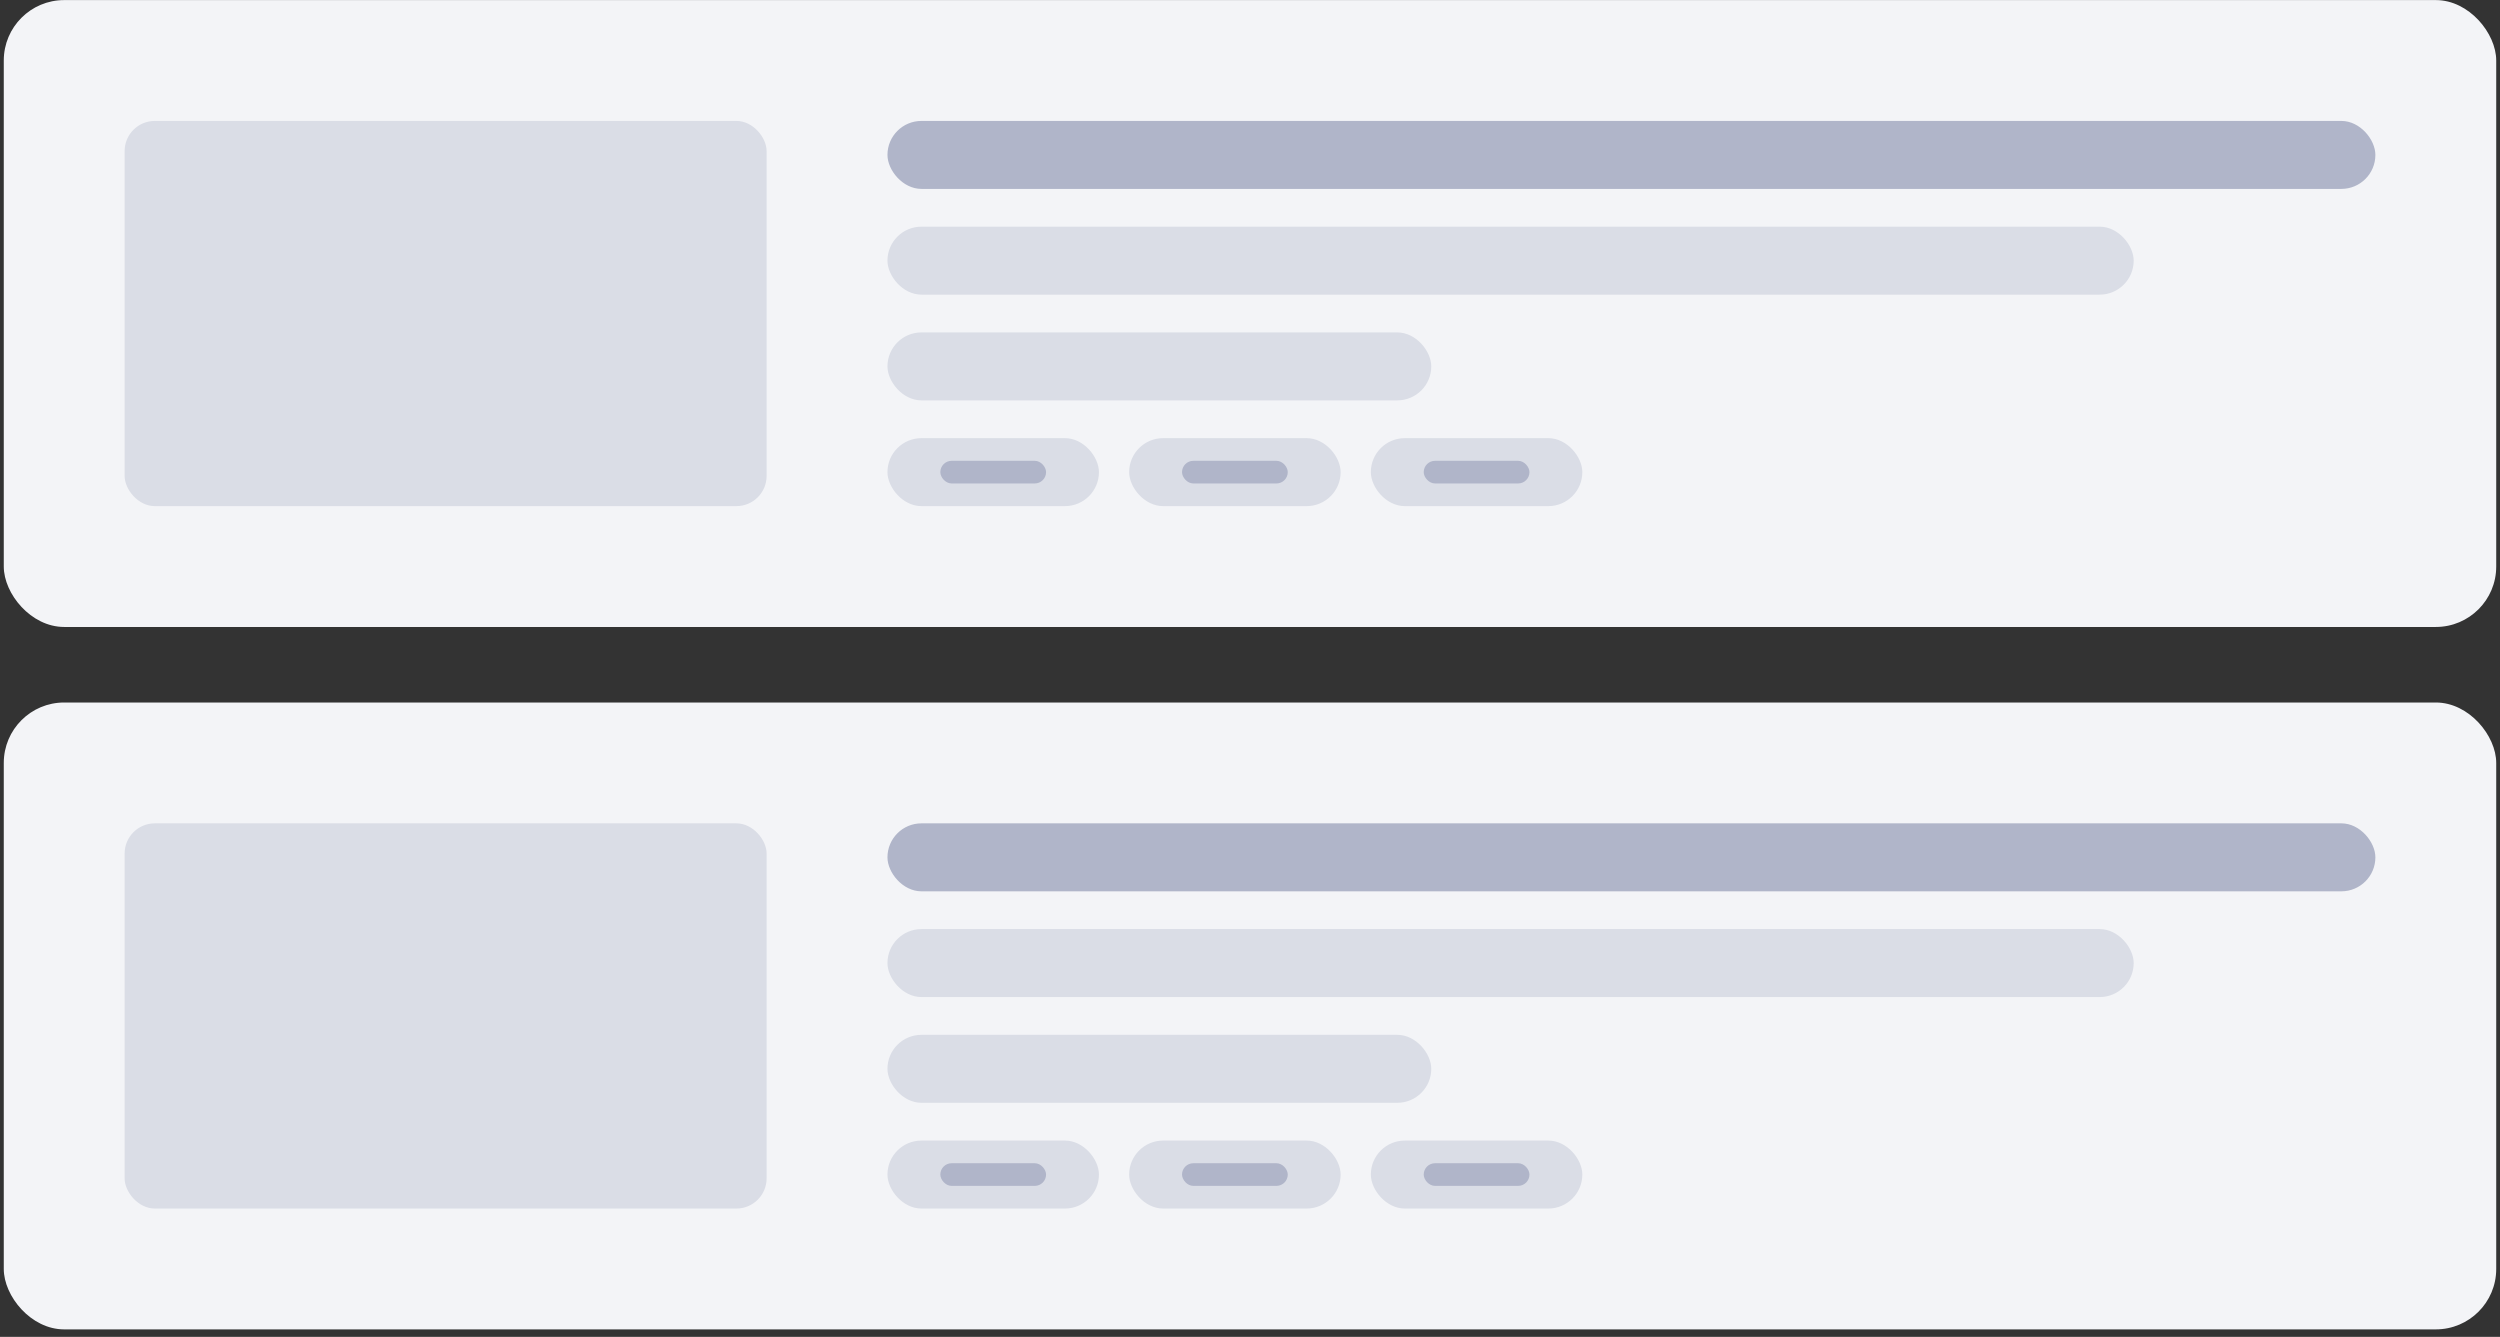 <svg width="331" height="177" viewBox="0 0 331 177" fill="none" xmlns="http://www.w3.org/2000/svg">
<rect x="0" y="0" width="331" height="177" fill="#333333" stroke="none"/>
<rect x="0.5" y="0.011" width="330" height="83" rx="8" fill="#F3F4F7"/>
<rect x="16.5" y="16.011" width="85" height="51" rx="4" fill="#DADDE6"/>
<rect x="117.5" y="16.011" width="197" height="9" rx="4.5" fill="#B0B5C9"/>
<rect x="117.5" y="30.011" width="165" height="9" rx="4.5" fill="#DADDE6"/>
<rect x="117.5" y="44.011" width="72" height="9" rx="4.5" fill="#DADDE6"/>
<rect x="117.5" y="58.011" width="28" height="9" rx="4.5" fill="#DADDE6"/>
<rect x="124.5" y="61.011" width="14" height="3" rx="1.5" fill="#B0B5C9"/>
<rect x="149.5" y="58.011" width="28" height="9" rx="4.5" fill="#DADDE6"/>
<rect x="156.5" y="61.011" width="14" height="3" rx="1.5" fill="#B0B5C9"/>
<rect x="181.5" y="58.011" width="28" height="9" rx="4.5" fill="#DADDE6"/>
<rect x="188.5" y="61.011" width="14" height="3" rx="1.5" fill="#B0B5C9"/>
<rect x="0.5" y="93.011" width="330" height="83" rx="8" fill="#F3F4F7"/>
<rect x="16.5" y="109.011" width="85" height="51" rx="4" fill="#DADDE6"/>
<rect x="117.5" y="109.011" width="197" height="9" rx="4.5" fill="#B0B5C9"/>
<rect x="117.5" y="123.011" width="165" height="9" rx="4.5" fill="#DADDE6"/>
<rect x="117.5" y="137.011" width="72" height="9" rx="4.5" fill="#DADDE6"/>
<rect x="117.5" y="151.011" width="28" height="9" rx="4.5" fill="#DADDE6"/>
<rect x="124.5" y="154.011" width="14" height="3" rx="1.5" fill="#B0B5C9"/>
<rect x="149.5" y="151.011" width="28" height="9" rx="4.5" fill="#DADDE6"/>
<rect x="156.5" y="154.011" width="14" height="3" rx="1.5" fill="#B0B5C9"/>
<rect x="181.5" y="151.011" width="28" height="9" rx="4.5" fill="#DADDE6"/>
<rect x="188.5" y="154.011" width="14" height="3" rx="1.5" fill="#B0B5C9"/>
</svg>
